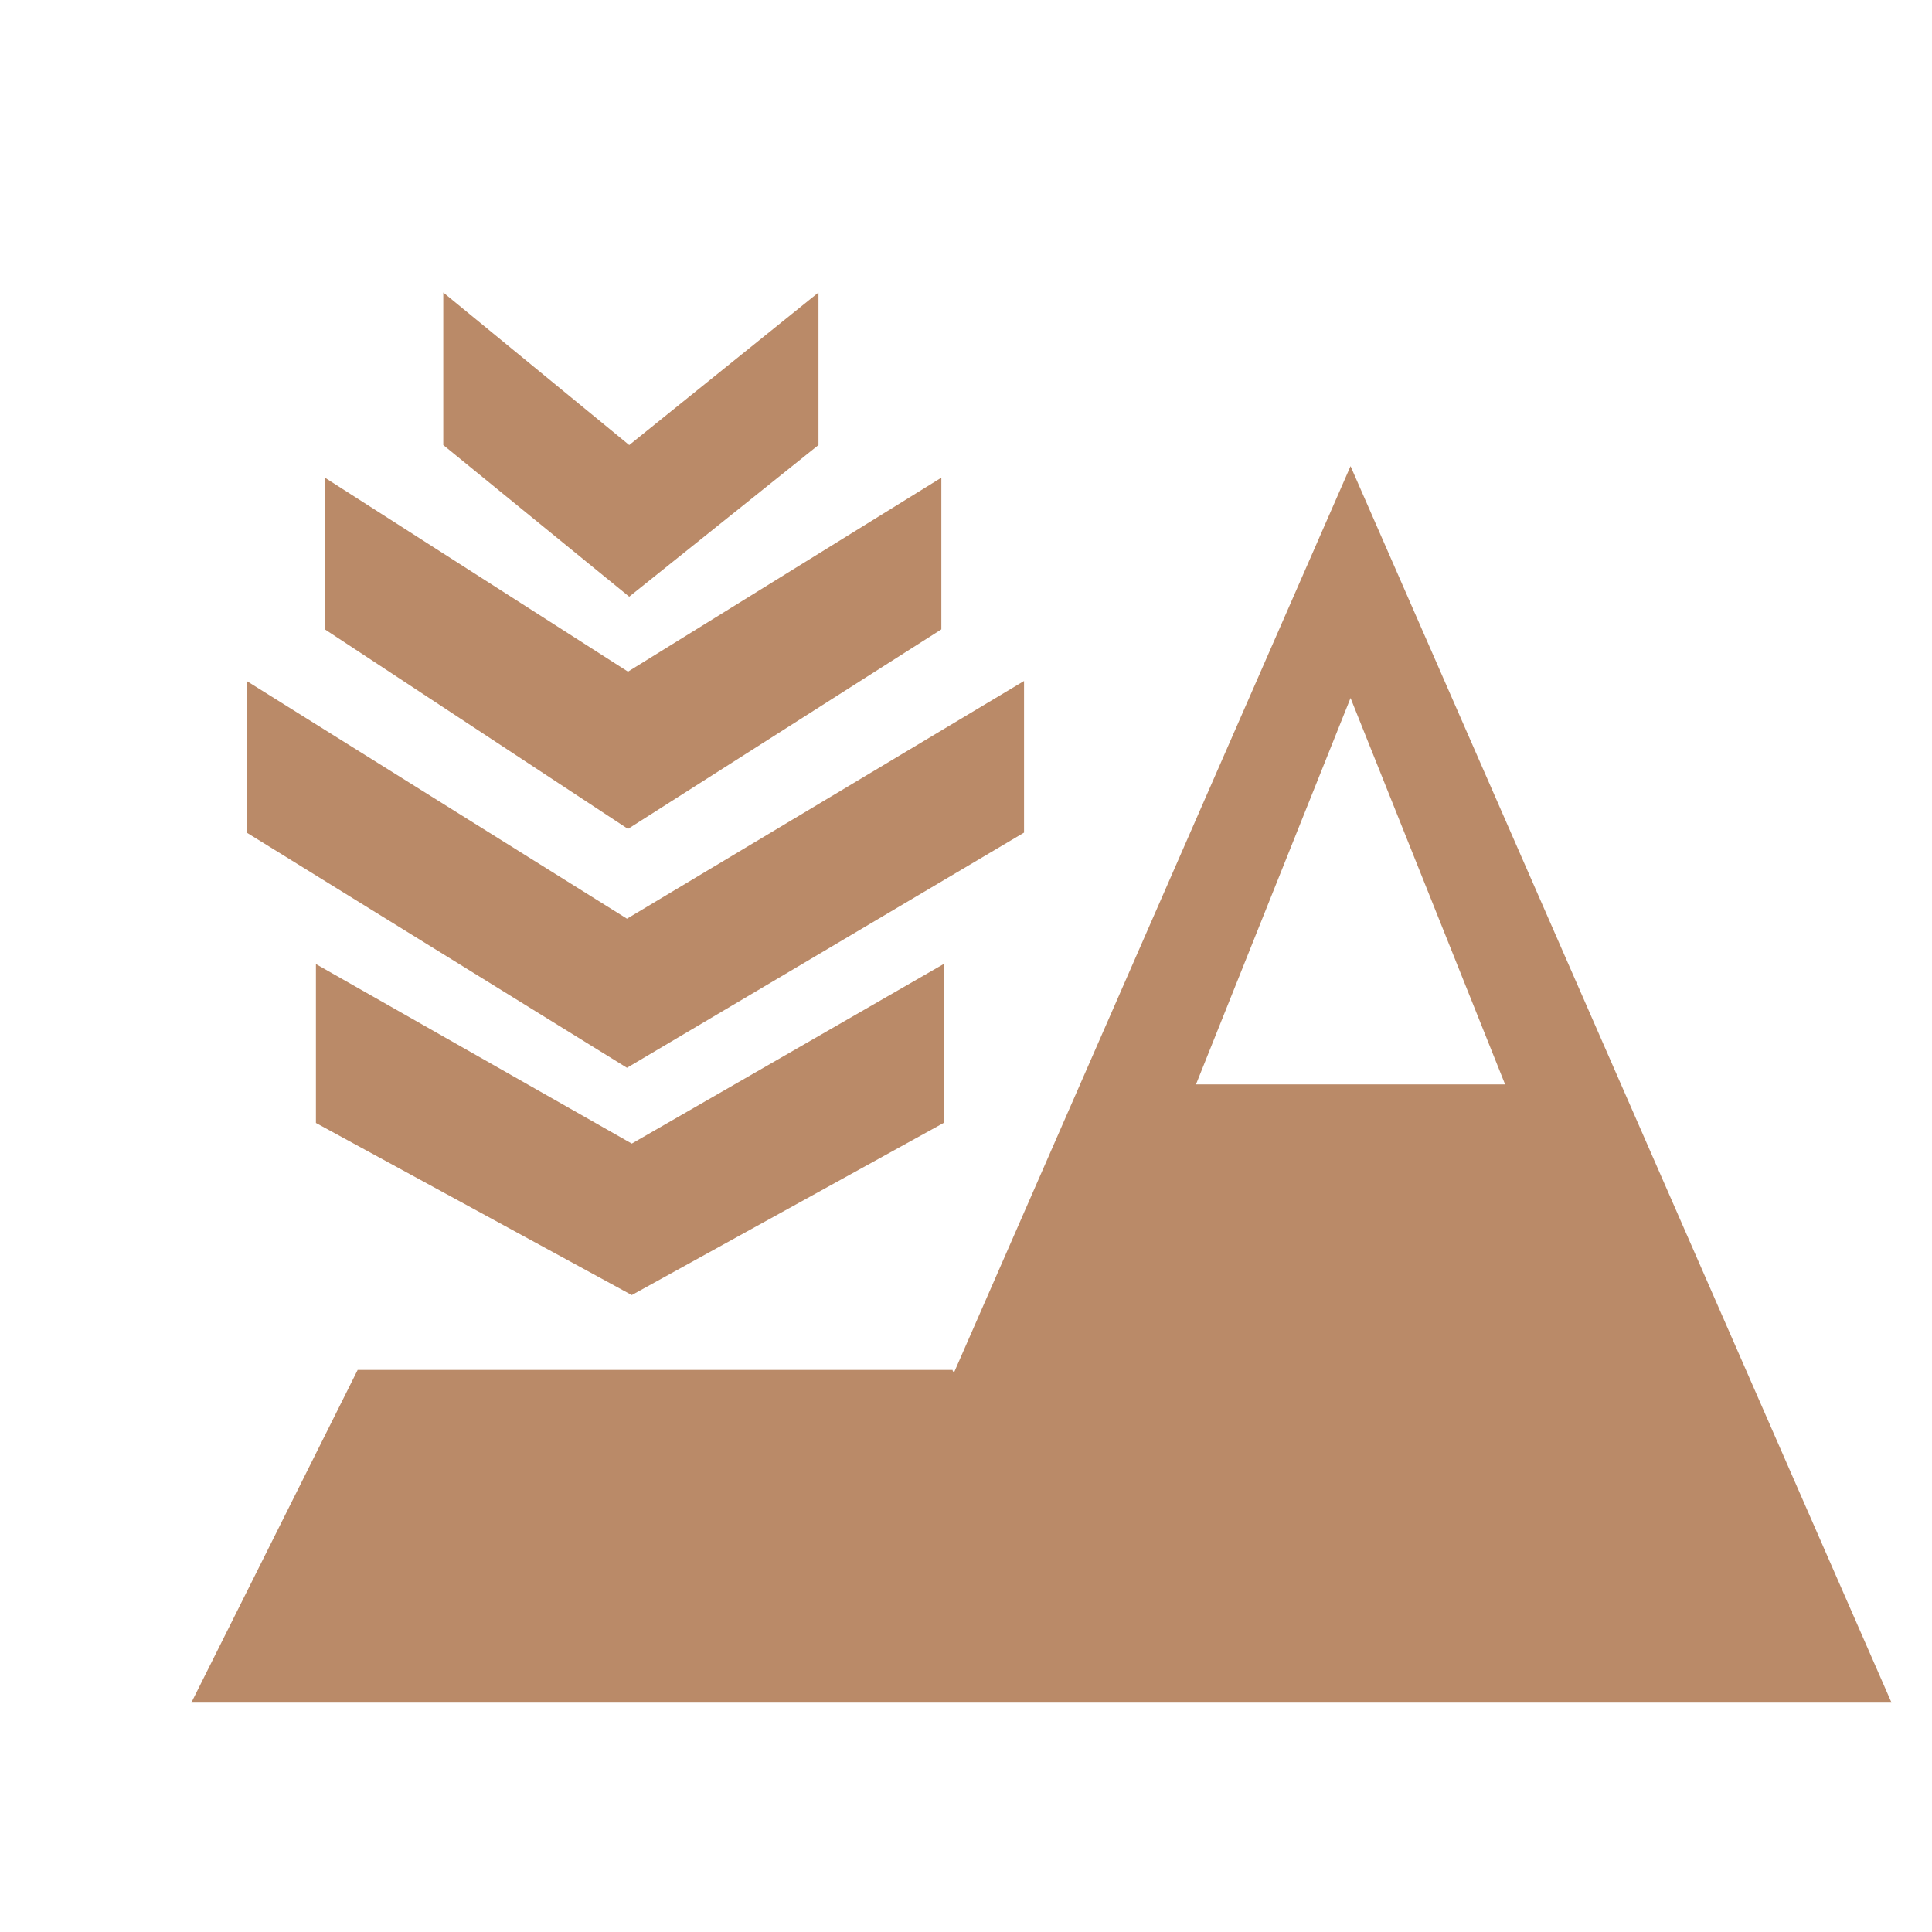<svg width="25" height="25" viewBox="0 0 25 25" fill="none" xmlns="http://www.w3.org/2000/svg">
<g id="Components / Terrain / Generate Terrian ">
<path id="Combined Shape" fill-rule="evenodd" clip-rule="evenodd" d="M10.591 5.759V3.785L8.142 5.759L5.736 3.785V5.759L8.142 7.721L10.591 5.759ZM4.628 17.727L2.476 22.032H24.476L17.476 6.032L12.343 17.765L12.321 17.722L12.319 17.727L4.628 17.727ZM15.476 14.032L17.476 9.032L19.476 14.032H15.476ZM13.251 8.812L13.251 10.774L8.113 13.817L3.192 10.774L3.192 8.812L8.113 11.888L13.251 8.812ZM12.21 14.531V12.475L8.175 14.798L4.088 12.475V14.531L8.175 16.758L12.21 14.531ZM12.181 6.181V8.144L8.126 10.726L4.204 8.144V6.181L8.126 8.691L12.181 6.181Z" fill="#BA8A68"/>
</g>
</svg>
